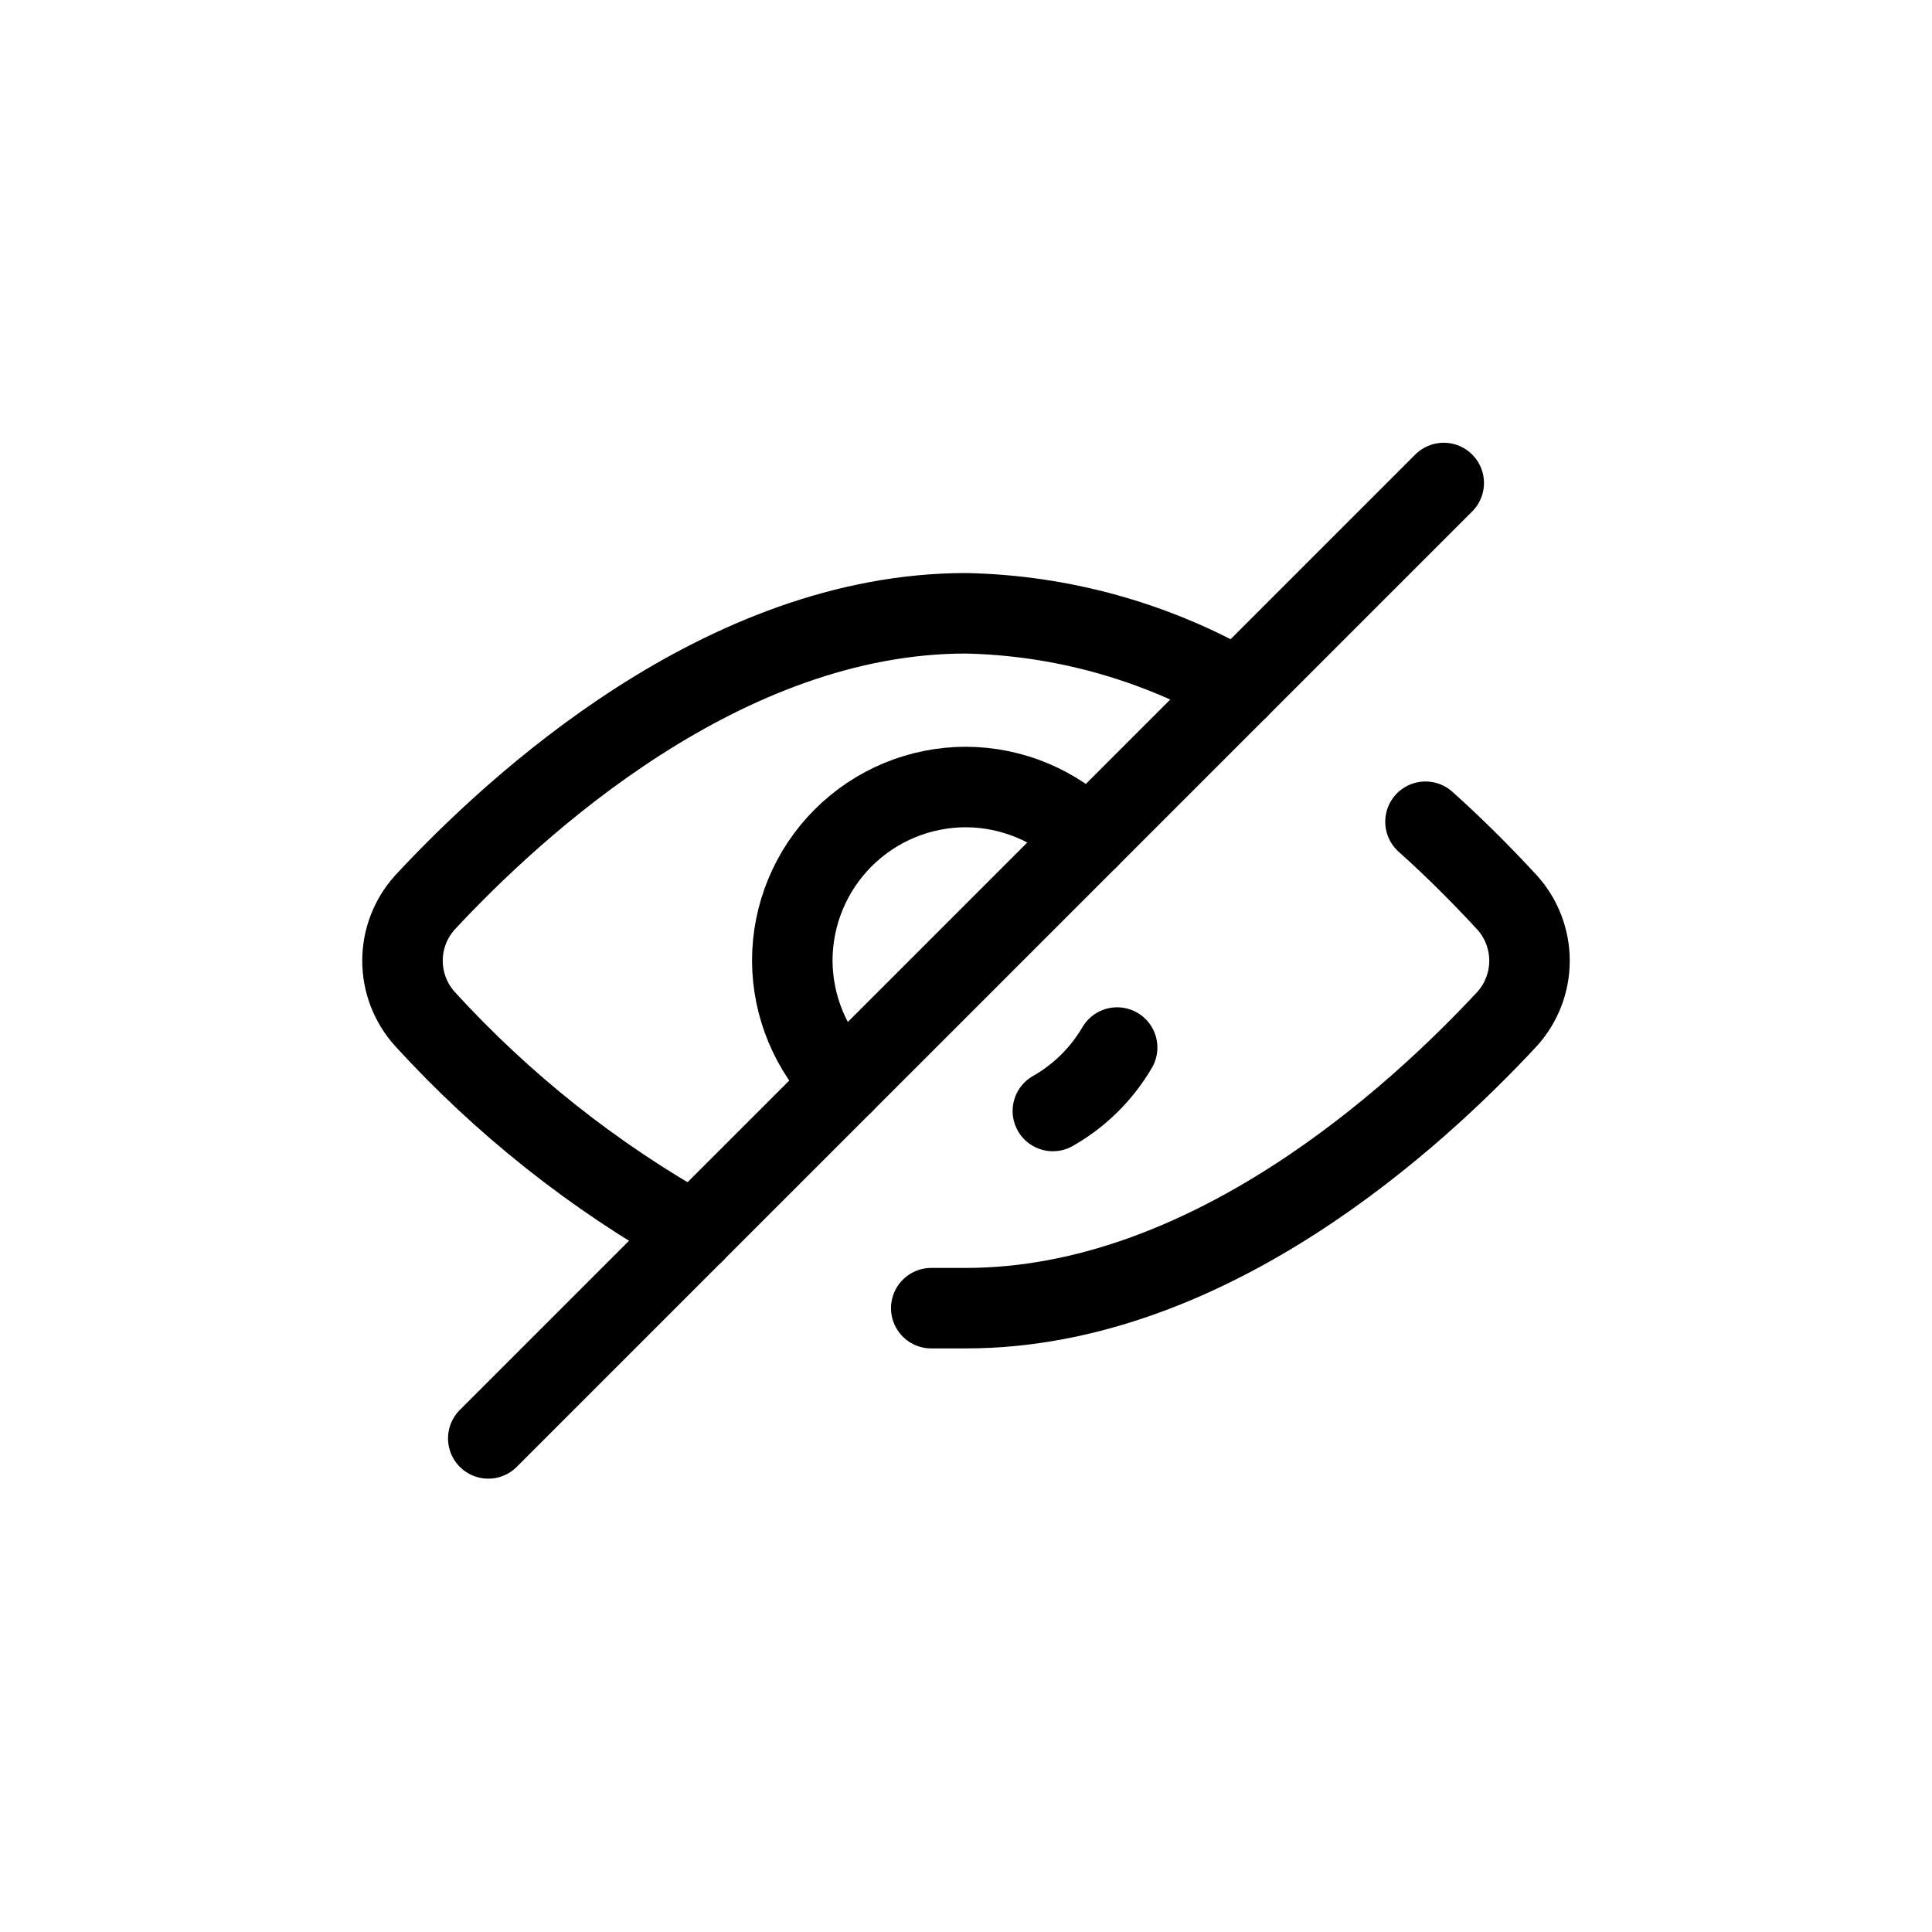 <svg width="48" height="48" viewBox="0 0 48 48" fill="none" xmlns="http://www.w3.org/2000/svg">
<path d="M35.416 20.416C36.236 21.15 36.926 21.862 37.444 22.423C37.802 22.819 38 23.335 38 23.869C38 24.403 37.802 24.918 37.444 25.315C35.178 27.753 30.021 32.501 24 32.501H23.137" stroke="black" stroke-width="2" stroke-linecap="round" stroke-linejoin="round"/>
<path d="M17.246 30.623C14.746 29.224 12.487 27.431 10.556 25.315C10.198 24.918 10 24.403 10 23.869C10 23.335 10.198 22.82 10.556 22.423C12.822 19.985 17.979 15.237 24 15.237C26.373 15.287 28.696 15.932 30.754 17.115" stroke="black" stroke-width="2" stroke-linecap="round" stroke-linejoin="round"/>
<path d="M35.869 12L12.131 35.737" stroke="black" stroke-width="2" stroke-linecap="round" stroke-linejoin="round"/>
<path d="M20.957 26.911C20.147 26.106 19.689 25.011 19.684 23.869C19.684 22.724 20.139 21.626 20.948 20.817C21.758 20.007 22.855 19.553 24 19.553C25.143 19.558 26.237 20.015 27.043 20.826" stroke="black" stroke-width="2" stroke-linecap="round" stroke-linejoin="round"/>
<path d="M27.755 26.026C27.37 26.683 26.82 27.227 26.158 27.602" stroke="black" stroke-width="2" stroke-linecap="round" stroke-linejoin="round"/>
</svg>
